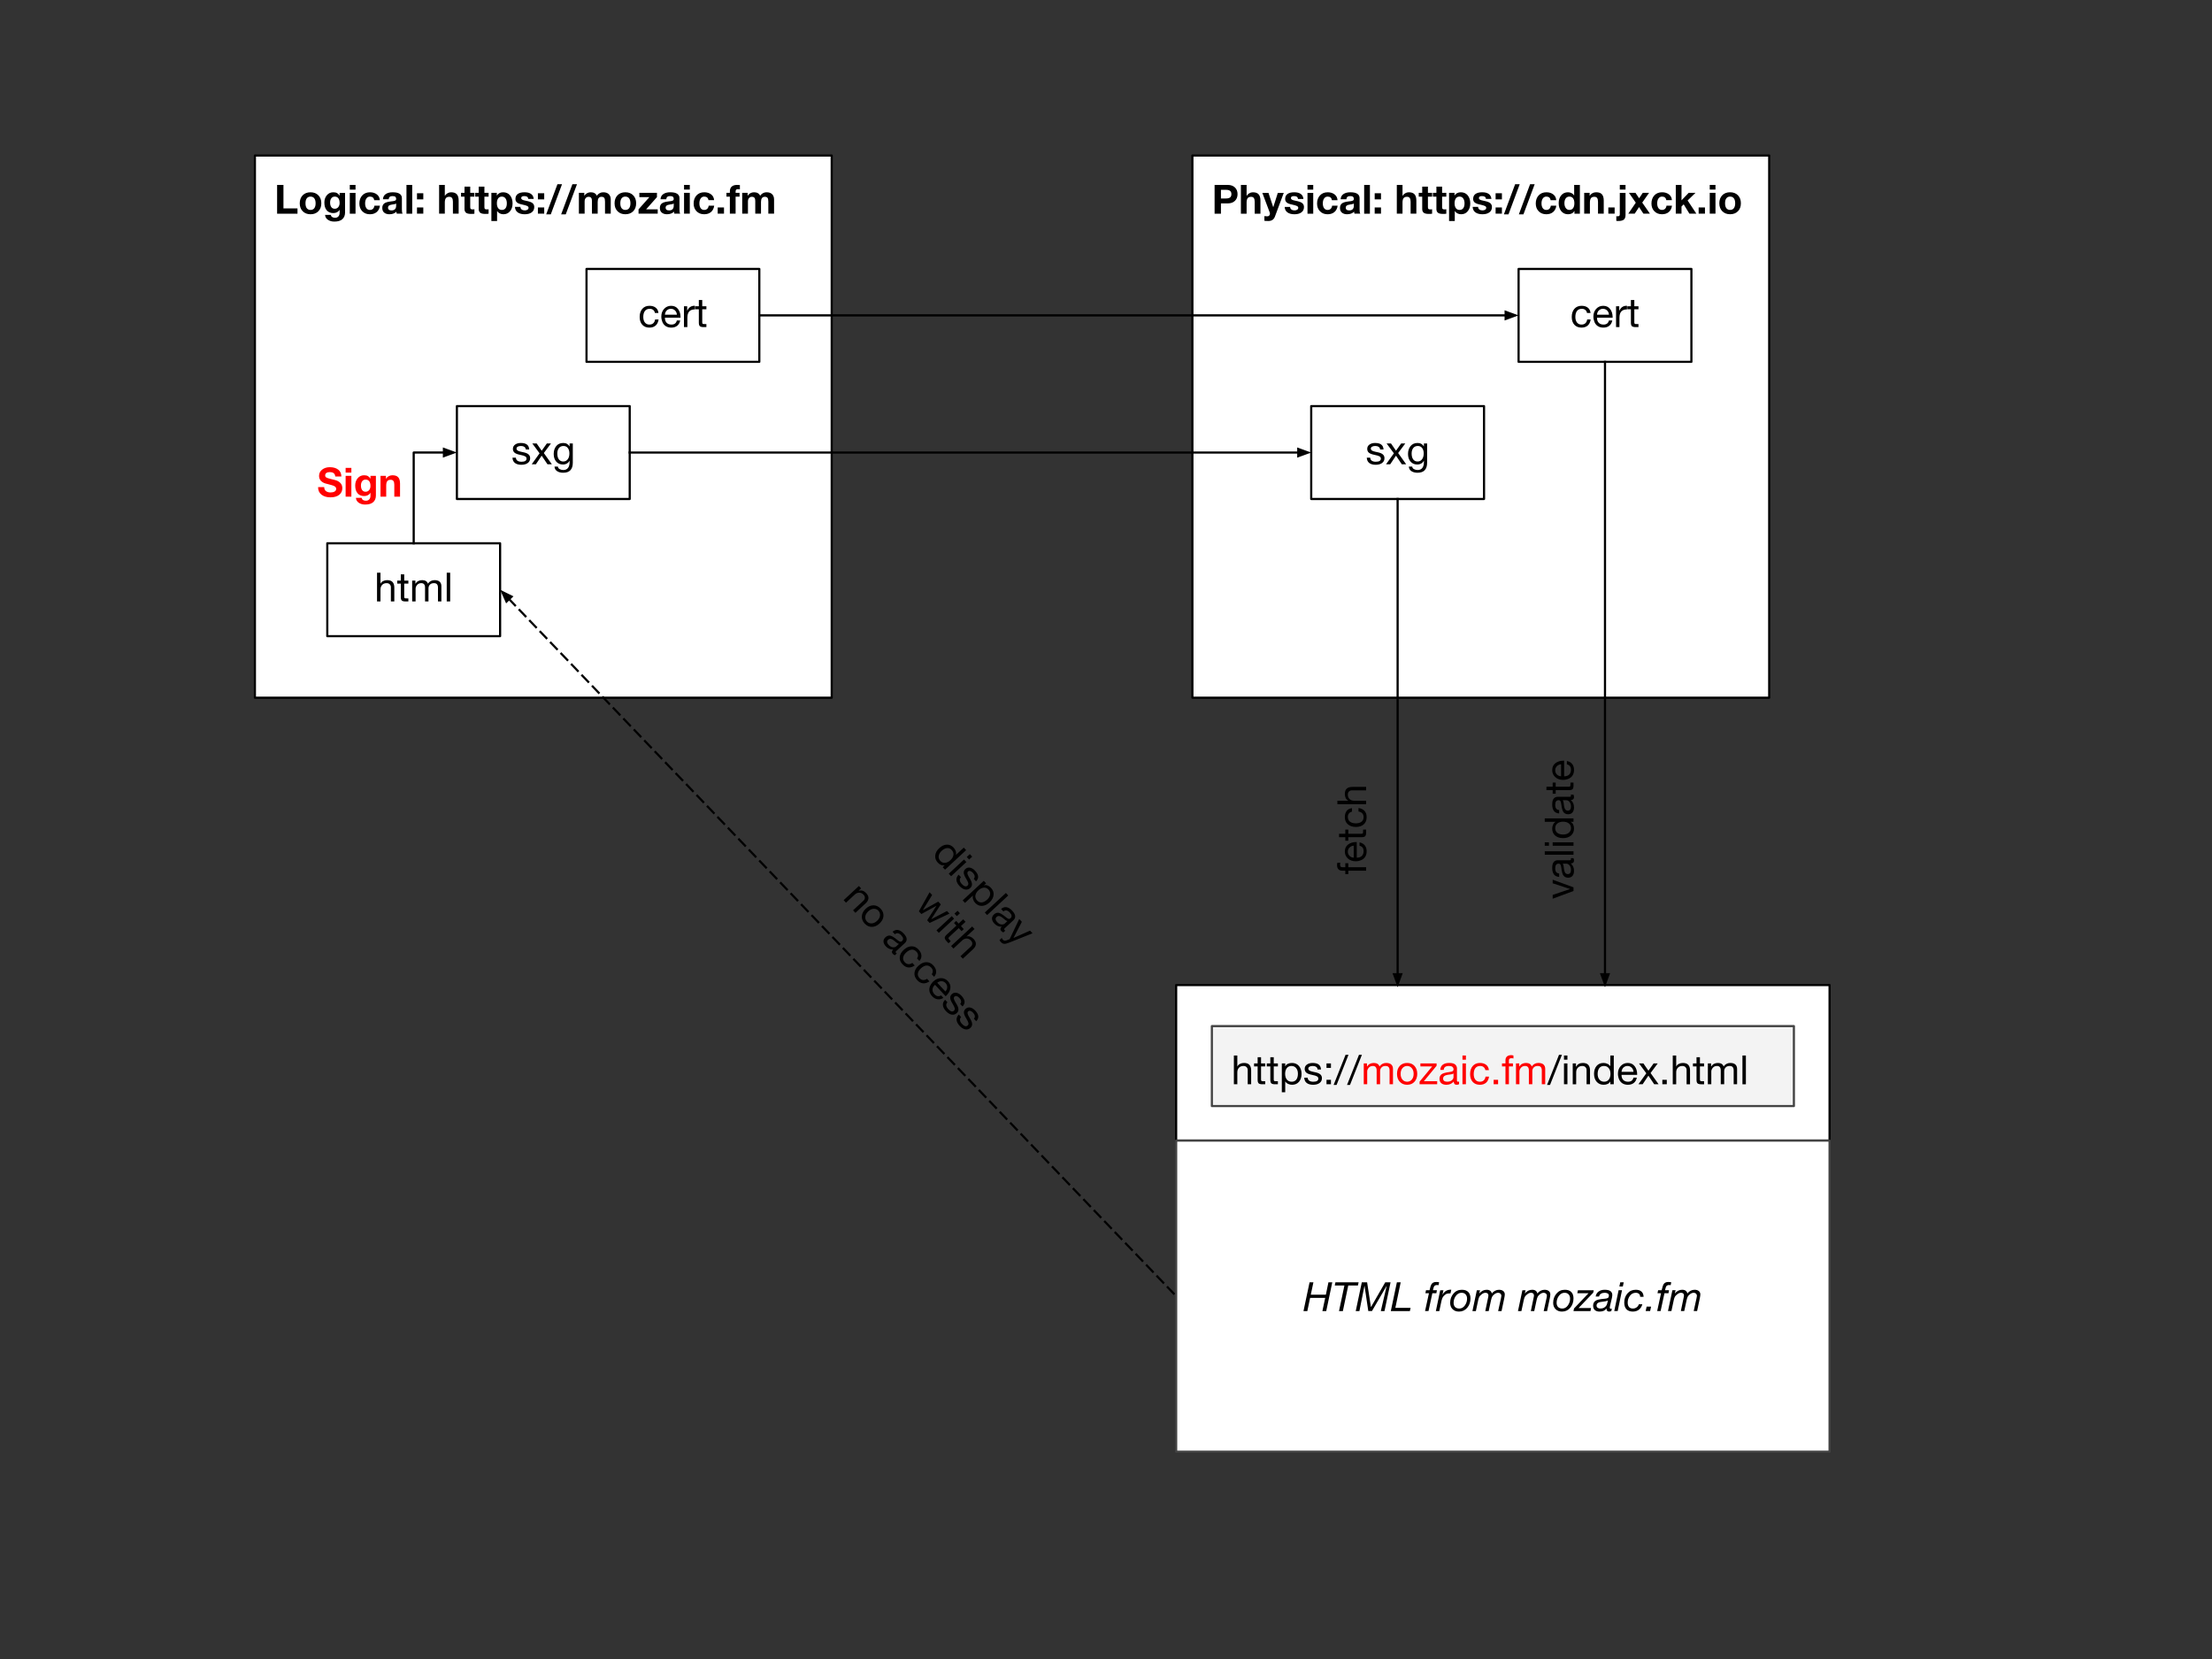 <svg viewBox="0 0 1024 768" fill="none" stroke-linecap="square" stroke-miterlimit="10" xmlns="http://www.w3.org/2000/svg"><rect x="0" y="0" width="1024" height="768" fill="#333333" stroke="none"/><clipPath id="a"><path d="M0 0h1024v768H0V0z"/></clipPath><g clip-path="url(#a)"><path d="M0 0h1024v768H0z"/><path fill="#fff" d="M118 72h267.024v250.992H118z" fill-rule="evenodd"/><path stroke="#000" stroke-linejoin="round" stroke-linecap="butt" d="M118 72h267.024v250.992H118z"/><path fill="#000" d="M131.219 85.608v10.859h6.5v2.453h-9.438V85.607h2.938zm12.527 3.406q2.282 0 3.641 1.406 1.36 1.39 1.36 3.688 0 2.312-1.376 3.703-1.375 1.375-3.625 1.375-2.234 0-3.609-1.391-1.375-1.39-1.375-3.688 0-2.28 1.344-3.687 1.36-1.406 3.64-1.406zm-2.328 5.094q0 1.53.625 2.312.625.766 1.703.766 1.141 0 1.75-.797.61-.813.61-2.281 0-1.438-.594-2.266-.594-.828-1.781-.828-1.063 0-1.688.765-.625.766-.625 2.329zm12.88-5.094q1.063 0 1.75.39.688.391 1.126 1.157h.047v-1.282h2.515v9.11q0 1.937-1.234 3.062-1.235 1.125-3.75 1.125-1.703 0-2.938-.828-1.218-.812-1.328-2.266h2.625q.172.688.688 1 .515.329 1.28.329 1.032 0 1.579-.625.563-.61.563-1.704V97.14h-.047q-.391.719-1.157 1.11-.75.39-1.734.39-1.953 0-3.047-1.297-1.078-1.297-1.078-3.547 0-2.047 1.14-3.406 1.141-1.375 3-1.375zm-1.484 4.734q0 1.36.563 2.125.562.766 1.578.766 1.047 0 1.656-.766.61-.766.61-1.906 0-1.422-.579-2.188-.578-.765-1.687-.765-.984 0-1.563.75-.578.75-.578 1.984zm11.771-8.14v2.171h-2.656v-2.171h2.656zm0 3.671v9.641h-2.656v-9.64h2.656zm6.7-.265q1.876 0 3.157.969 1.281.968 1.39 2.687h-2.609q-.11-.828-.61-1.234-.484-.422-1.343-.422-1.062 0-1.656.875-.594.875-.594 2.265 0 1.375.578 2.204.594.828 1.625.828.875 0 1.422-.5.547-.5.688-1.47h2.546q-.265 1.923-1.5 2.954-1.218 1.016-3.14 1.016-2.156 0-3.516-1.375-1.36-1.391-1.36-3.579 0-2.328 1.329-3.765 1.344-1.453 3.594-1.453zm10.526 0q2.14 0 3.187.703 1.047.703 1.047 1.984v5.172q0 .578.063 1.172.078.578.265.875h-2.687q-.078-.219-.125-.453t-.063-.469q-.562.578-1.39.89-.813.298-1.86.298-1.484 0-2.39-.75-.89-.75-.89-2.141 0-1.36.843-2.063.844-.718 3.047-.968 1.547-.14 2.031-.375.5-.235.5-.813 0-.64-.375-.968-.375-.329-1.328-.329-.828 0-1.266.36-.437.344-.5 1.11h-2.656q.11-1.595 1.297-2.407 1.203-.828 3.25-.828zm-2.188 7.172q0 .562.391.89.39.328 1.234.328 1.063 0 1.594-.546.547-.563.547-1.626v-1.03q-.234.187-.625.28-.39.094-1.406.25-.89.11-1.313.47-.422.343-.422.984zm11.198-10.579V98.92h-2.657V85.607h2.657zm5.138 3.844v2.86h-2.922v-2.86h2.922zm0 6.594v2.875h-2.922v-2.875h2.922zm9.96-10.438v5.016h.062q.422-.719 1.188-1.156.766-.453 1.64-.453 1.844 0 2.672.937.844.938.844 2.938v6.031h-2.656v-5.531q0-1.125-.39-1.703-.391-.579-1.298-.579-1.109 0-1.593.657-.47.656-.47 2.015v5.141h-2.64V85.607h2.64zm11.762.782v2.89h1.937v1.766h-1.937v4.844q0 .594.219.828.234.219.906.219.234 0 .437-.016.204-.016.375-.047v2.063q-.328.062-.734.078-.39.015-.797.015-1.719 0-2.39-.578-.657-.593-.657-1.656v-5.75h-1.609v-1.766h1.61v-2.89h2.64zm6.568 0v2.89h1.937v1.766h-1.937v4.844q0 .594.219.828.234.219.906.219.234 0 .437-.016.204-.016.375-.047v2.063q-.328.062-.734.078-.39.015-.797.015-1.719 0-2.39-.578-.657-.593-.657-1.656v-5.75h-1.61v-1.766h1.61v-2.89h2.64zm8.646 2.625q2.047 0 3.219 1.437 1.172 1.438 1.172 3.75 0 2.14-1.157 3.563-1.14 1.422-3.078 1.422-.89 0-1.656-.375-.766-.375-1.234-1.079h-.047v4.579h-2.64V89.279h2.515v1.22h.031q.469-.75 1.203-1.11.734-.375 1.672-.375zm-2.875 5.11q0 1.39.594 2.234.593.828 1.718.828 1.11 0 1.704-.797.593-.797.593-2.266 0-1.375-.593-2.234-.594-.875-1.735-.875-1.094 0-1.687.828-.594.812-.594 2.281zm12.802-5.11q1.969 0 3.031.781 1.079.781 1.22 2.297h-2.516q-.063-.688-.516-1-.453-.313-1.313-.313-.75 0-1.109.235-.344.234-.344.672 0 .437.453.734.47.281 1.86.547 2.219.422 2.969 1.094.765.671.765 1.765 0 1.64-1.203 2.5-1.187.86-3.187.86-2.016 0-3.235-.844-1.219-.86-1.312-2.563h2.531q0 .766.578 1.204.578.421 1.453.421.766 0 1.25-.328.485-.328.485-.89 0-.516-.625-.829-.625-.312-2.297-.671-1.672-.329-2.407-.938-.734-.61-.734-1.64 0-1.532 1.078-2.313 1.094-.781 3.125-.781zm9.114.437v2.86h-2.921v-2.86h2.921zm0 6.594v2.875h-2.921v-2.875h2.921zm8.246-10.766l-5.203 13.954h-2.125l5.203-13.954h2.125zm6.923 0l-5.203 13.954h-2.125l5.203-13.954h2.125zm6.361 3.735q1.078 0 1.781.422.704.406 1.032 1.187.547-.781 1.297-1.187.75-.422 1.64-.422 1.75 0 2.625.906.89.89.89 2.453v6.547h-2.655v-5.578q0-1.313-.391-1.766-.39-.468-1.234-.468-.891 0-1.329.609-.437.594-.437 1.75v5.453h-2.656v-5.938q0-.953-.375-1.406-.36-.468-1.22-.468-.765 0-1.28.578-.516.578-.516 1.578v5.656h-2.656v-9.64h2.5v1.312h.031q.578-.797 1.313-1.188.75-.39 1.64-.39zm16.023 0q2.282 0 3.64 1.406 1.36 1.39 1.36 3.688 0 2.312-1.375 3.703-1.375 1.375-3.625 1.375-2.234 0-3.61-1.391-1.374-1.39-1.374-3.688 0-2.28 1.344-3.687 1.359-1.406 3.64-1.406zm-2.328 5.094q0 1.53.625 2.312.625.766 1.703.766 1.14 0 1.75-.797.61-.813.61-2.281 0-1.438-.594-2.266-.594-.828-1.781-.828-1.063 0-1.688.765-.625.766-.625 2.329zm16.959-4.829v1.985l-5.016 5.656h5.375v2h-8.875v-2l5.016-5.656h-4.641v-1.985h8.14zm6.199-.265q2.14 0 3.187.703 1.047.703 1.047 1.984v5.172q0 .578.063 1.172.078.578.265.875h-2.687q-.078-.219-.125-.453t-.063-.469q-.562.578-1.39.89-.813.298-1.86.298-1.484 0-2.39-.75-.891-.75-.891-2.141 0-1.36.844-2.063.843-.718 3.047-.968 1.546-.14 2.03-.375.5-.235.5-.813 0-.64-.374-.968-.375-.329-1.328-.329-.828 0-1.266.36-.437.344-.5 1.11h-2.656q.11-1.595 1.297-2.407 1.203-.828 3.25-.828zm-2.188 7.172q0 .562.39.89.391.328 1.235.328 1.063 0 1.594-.546.547-.563.547-1.626v-1.03q-.235.187-.625.28-.39.094-1.406.25-.891.11-1.313.47-.422.343-.422.984zm11.197-10.579v2.172h-2.656v-2.171h2.656zm0 3.672v9.641h-2.656v-9.64h2.656zm6.7-.265q1.876 0 3.157.969 1.281.968 1.39 2.687h-2.609q-.11-.828-.61-1.234-.484-.422-1.343-.422-1.062 0-1.656.875-.594.875-.594 2.265 0 1.375.578 2.204.594.828 1.625.828.875 0 1.422-.5.547-.5.688-1.47h2.546q-.265 1.923-1.5 2.954-1.218 1.016-3.14 1.016-2.156 0-3.516-1.375-1.36-1.391-1.36-3.579 0-2.328 1.329-3.765 1.344-1.453 3.594-1.453zm9.135 7.031v2.875h-2.921v-2.875h2.921zm5.95-10.438q.265 0 .718.032.469.015.688.031v1.984q-.266-.03-.516-.046-.234-.016-.453-.016-.547 0-.781.25-.235.234-.235.984v.453h1.828v1.766h-1.828v7.875h-2.656v-7.875H336.3v-1.766h1.578v-.671q0-1.5.875-2.25t2.36-.75zm7.962 3.407q1.078 0 1.781.422.703.406 1.031 1.187.547-.781 1.297-1.187.75-.422 1.641-.422 1.75 0 2.625.906.89.89.89 2.453v6.547h-2.656v-5.578q0-1.313-.39-1.766-.39-.468-1.235-.468-.89 0-1.328.609-.437.594-.437 1.75v5.453h-2.657v-5.938q0-.953-.375-1.406-.359-.468-1.218-.468-.766 0-1.282.578-.515.578-.515 1.578v5.656h-2.656v-9.64h2.5v1.312h.03q.579-.797 1.313-1.188.75-.39 1.641-.39z"/><path fill="#fff" d="M551.992 72h267.024v250.992H551.992z" fill-rule="evenodd"/><path stroke="#000" stroke-linejoin="round" stroke-linecap="butt" d="M551.992 72h267.024v250.992H551.992z"/><path fill="#000" d="M568.383 85.608q2.078 0 3.297 1.171 1.218 1.157 1.218 3.094 0 1.922-1.218 3.11-1.22 1.171-3.297 1.171h-3.172v4.766h-2.938V85.607h6.11zm-.813 6.265q1.25 0 1.86-.469.625-.484.625-1.53 0-1.016-.594-1.5-.594-.5-1.875-.5h-2.375v4h2.36zm9.522-6.266v5.016h.062q.422-.719 1.188-1.156.766-.453 1.64-.453 1.844 0 2.672.937.844.938.844 2.938v6.031h-2.656v-5.531q0-1.125-.39-1.703-.391-.579-1.298-.579-1.109 0-1.593.657-.47.656-.47 2.015v5.141h-2.64V85.607h2.64zm10.121 3.672l2.188 6.594h.047l2.094-6.594h2.75l-4.11 11.032q-.36.968-1.125 1.484-.75.516-1.953.516-.562 0-.969-.032-.39-.015-.812-.062v-2.172q.484.047.797.063.312.03.593.03.563 0 .86-.359.312-.343.312-.859 0-.14-.015-.266-.016-.14-.094-.328l-3.406-9.047h2.843zm11.934-.265q1.969 0 3.031.781 1.078.781 1.219 2.297h-2.516q-.062-.688-.515-1-.454-.313-1.313-.313-.75 0-1.11.235-.343.234-.343.672 0 .437.453.734.469.281 1.86.547 2.218.422 2.968 1.094.766.671.766 1.765 0 1.64-1.203 2.5-1.188.86-3.188.86-2.015 0-3.234-.844-1.219-.86-1.313-2.563h2.532q0 .766.578 1.204.578.421 1.453.421.765 0 1.25-.328.484-.328.484-.89 0-.516-.625-.829-.625-.312-2.297-.671-1.672-.329-2.406-.938-.734-.61-.734-1.64 0-1.532 1.078-2.313 1.094-.781 3.125-.781zm8.786-3.406v2.171h-2.656v-2.171h2.656zm0 3.671v9.641h-2.656v-9.64h2.656zm6.7-.265q1.875 0 3.157.969 1.28.968 1.39 2.687h-2.61q-.109-.828-.609-1.234-.484-.422-1.343-.422-1.063 0-1.657.875-.593.875-.593 2.265 0 1.375.578 2.204.594.828 1.625.828.875 0 1.422-.5.547-.5.687-1.47h2.547q-.266 1.923-1.5 2.954-1.219 1.016-3.14 1.016-2.157 0-3.516-1.375-1.36-1.391-1.36-3.579 0-2.328 1.329-3.765 1.343-1.453 3.593-1.453zm10.526 0q2.14 0 3.187.703 1.047.703 1.047 1.984v5.172q0 .578.062 1.172.079.578.266.875h-2.687q-.079-.219-.125-.453-.047-.234-.063-.469-.562.578-1.39.89-.813.298-1.86.298-1.484 0-2.39-.75-.891-.75-.891-2.141 0-1.36.844-2.063.843-.718 3.046-.968 1.547-.14 2.032-.375.5-.235.5-.813 0-.64-.375-.968-.375-.329-1.328-.329-.829 0-1.266.36-.438.344-.5 1.11h-2.656q.11-1.595 1.297-2.407 1.203-.828 3.25-.828zm-2.188 7.172q0 .562.39.89.391.328 1.235.328 1.063 0 1.594-.546.547-.563.547-1.626v-1.03q-.235.187-.625.28-.39.094-1.407.25-.89.11-1.312.47-.422.343-.422.984zm11.197-10.579V98.92h-2.656V85.607h2.656zm5.138 3.844v2.86h-2.922v-2.86h2.922zm0 6.594v2.875h-2.922v-2.875h2.922zm9.96-10.438v5.016h.063q.422-.719 1.187-1.156.766-.453 1.641-.453 1.844 0 2.672.937.844.938.844 2.938v6.031h-2.657v-5.531q0-1.125-.39-1.703-.39-.579-1.297-.579-1.11 0-1.594.657-.469.656-.469 2.015v5.141h-2.64V85.607h2.64zm11.763.782v2.89h1.937v1.766h-1.937v4.844q0 .594.218.828.235.219.907.219.234 0 .437-.016.203-.016.375-.047v2.063q-.328.062-.734.078-.39.015-.797.015-1.719 0-2.39-.578-.657-.593-.657-1.656v-5.75h-1.61v-1.766h1.61v-2.89h2.64zm6.567 0v2.89h1.938v1.766h-1.938v4.844q0 .594.22.828.234.219.905.219.235 0 .438-.016t.375-.047v2.063q-.328.062-.734.078-.391.015-.797.015-1.719 0-2.39-.578-.657-.593-.657-1.656v-5.75h-1.61v-1.766h1.61v-2.89h2.64zm8.647 2.625q2.046 0 3.218 1.437 1.172 1.438 1.172 3.75 0 2.14-1.156 3.563-1.14 1.422-3.078 1.422-.89 0-1.656-.375-.766-.375-1.235-1.079h-.047v4.579h-2.64V89.279h2.515v1.22h.032q.468-.75 1.203-1.11.734-.375 1.672-.375zm-2.875 5.11q0 1.39.593 2.234.594.828 1.72.828 1.108 0 1.702-.797.594-.797.594-2.266 0-1.375-.594-2.234-.594-.875-1.734-.875-1.094 0-1.688.828-.593.812-.593 2.281zm12.802-5.11q1.969 0 3.031.781 1.078.781 1.219 2.297h-2.516q-.062-.688-.515-1-.454-.313-1.313-.313-.75 0-1.11.235-.343.234-.343.672 0 .437.453.734.469.281 1.86.547 2.218.422 2.968 1.094.766.671.766 1.765 0 1.64-1.203 2.5-1.188.86-3.188.86-2.015 0-3.234-.844-1.219-.86-1.313-2.563h2.532q0 .766.578 1.204.578.421 1.453.421.765 0 1.25-.328.484-.328.484-.89 0-.516-.625-.829-.625-.312-2.297-.671-1.672-.329-2.406-.938-.734-.61-.734-1.64 0-1.532 1.078-2.313 1.094-.781 3.125-.781zm9.114.437v2.86h-2.922v-2.86h2.922zm0 6.594v2.875h-2.922v-2.875h2.922zm8.246-10.766l-5.203 13.954h-2.125l5.203-13.954h2.125zm6.923 0l-5.203 13.954h-2.125l5.203-13.954h2.125zm5.423 3.735q1.875 0 3.156.969 1.282.968 1.391 2.687h-2.61q-.109-.828-.609-1.234-.484-.422-1.343-.422-1.063 0-1.657.875-.593.875-.593 2.265 0 1.375.578 2.204.593.828 1.625.828.875 0 1.422-.5.546-.5.687-1.47h2.547q-.266 1.923-1.5 2.954-1.219 1.016-3.14 1.016-2.157 0-3.516-1.375-1.36-1.391-1.36-3.579 0-2.328 1.328-3.765 1.344-1.453 3.594-1.453zm15.494-3.406V98.92h-2.515v-1.234h-.032q-.437.75-1.187 1.125t-1.75.375q-1.969 0-3.156-1.454-1.172-1.453-1.172-3.718 0-2.156 1.156-3.578 1.172-1.422 3.125-1.422.906 0 1.64.375.75.36 1.204 1.062h.047v-4.843h2.64zm-7.156 8.468q0 1.36.625 2.235.625.875 1.703.875 1.094 0 1.688-.813.593-.812.593-2.297 0-1.422-.578-2.234-.578-.828-1.719-.828-1.093 0-1.703.828-.609.812-.609 2.234zm14.693-5.062q1.844 0 2.672.937.843.938.843 2.938v6.031h-2.656v-5.531q0-1.125-.39-1.703-.391-.579-1.297-.579-1.11 0-1.594.657-.469.656-.469 2.015v5.141h-2.64v-9.64h2.515v1.343h.047q.484-.781 1.25-1.187.781-.422 1.719-.422zm8.559 7.031v2.875h-2.922v-2.875h2.922zm5.042-10.438v2.172h-2.656v-2.171h2.656zm0 3.672v10.204q0 1.515-.765 2.171-.75.657-2.625.657-.219 0-.438-.016-.203-.016-.437-.047v-2.187q.125.046.281.062.14.016.297.016.578 0 .797-.219.234-.219.234-.61V89.28h2.656zm4.606 0l1.687 2.516 1.688-2.516h2.922l-3.172 4.516 3.562 5.125h-3.015l-2.016-3.047-2.016 3.047h-2.968l3.468-5.078-3.172-4.563h3.032zm12.317-.265q1.875 0 3.156.969 1.281.968 1.39 2.687h-2.609q-.109-.828-.609-1.234-.484-.422-1.344-.422-1.062 0-1.656.875-.594.875-.594 2.265 0 1.375.578 2.204.594.828 1.625.828.875 0 1.422-.5.547-.5.688-1.47h2.547q-.266 1.923-1.5 2.954-1.219 1.016-3.14 1.016-2.157 0-3.517-1.375-1.359-1.391-1.359-3.579 0-2.328 1.328-3.765 1.344-1.453 3.594-1.453zm8.994-3.406v7.14l3.328-3.469h3.14l-3.64 3.532 4.047 6.109h-3.219l-2.64-4.313-1.016.985v3.328h-2.656V85.607h2.656zm10.853 10.437v2.875h-2.921v-2.875h2.921zm4.871-10.438v2.172h-2.656v-2.171h2.656zm0 3.672v9.641h-2.656v-9.64h2.656zm6.763-.265q2.281 0 3.64 1.406 1.36 1.39 1.36 3.688 0 2.312-1.375 3.703-1.375 1.375-3.625 1.375-2.234 0-3.61-1.391-1.374-1.39-1.374-3.688 0-2.28 1.343-3.687 1.36-1.406 3.641-1.406zm-2.328 5.094q0 1.53.625 2.312.625.766 1.703.766 1.14 0 1.75-.797.61-.813.61-2.281 0-1.438-.594-2.266-.594-.828-1.782-.828-1.062 0-1.687.765-.625.766-.625 2.329z"/><path fill="#fff" d="M151.512 251.505h80v42.992h-80z" fill-rule="evenodd"/><path stroke="#000" stroke-linejoin="round" stroke-linecap="butt" d="M151.512 251.505h80v42.992h-80z"/><path fill="#000" d="M176.138 265.113v5.094h.031q.344-.782 1.172-1.204.828-.437 1.875-.437 1.75 0 2.531.89.797.891.797 2.547v6.422h-1.594v-6.593q0-.813-.53-1.344-.517-.531-1.438-.531-1.344 0-2.094.828-.75.812-.75 2.125v5.515h-1.594v-13.312h1.594zm10.985.781v2.89h1.922v1.391h-1.922v6.047q0 .719.484.766.485.031 1 .031h.438v1.406h-1.297q-1.313 0-1.766-.453-.437-.469-.437-1.562v-6.235h-1.656v-1.39h1.656v-2.891h1.578zm8.329 2.672q1.047 0 1.718.422.672.422.922 1.219.5-.782 1.282-1.204.796-.437 1.765-.437 1.625 0 2.406.734.782.735.782 2v7.125h-1.578v-6.39q0-1.047-.454-1.563-.437-.515-1.421-.515-1.188 0-1.86.687-.656.688-.656 1.719v6.062h-1.594v-6.39q0-1.047-.437-1.563-.438-.515-1.36-.515-.765 0-1.343.359-.579.36-.907 1-.328.625-.328 1.062v6.047h-1.594v-9.64h1.5v1.422h.032q.547-.844 1.312-1.235.781-.406 1.813-.406zm12.945-3.453v13.312h-1.594v-13.312h1.594z"/><path fill="#fff" d="M211.512 188.005h80v42.992h-80z" fill-rule="evenodd"/><path stroke="#000" stroke-linejoin="round" stroke-linecap="butt" d="M211.512 188.005h80v42.992h-80z"/><path fill="#000" d="M241.065 205.066q1.938 0 2.89.75.954.75 1.032 2.265h-1.578v-.03q-.063-.766-.672-1.173-.61-.422-1.563-.422t-1.515.329q-.547.312-.547.906 0 .515.484.86.5.327 1.485.546l1.484.328q1.406.313 2.125.953.734.641.734 1.735 0 1.422-1.109 2.234-1.094.813-2.984.813-1.86 0-2.953-.829-1.079-.843-1.141-2.453h1.594q.03.907.703 1.391.687.484 1.875.484 1.156 0 1.75-.359.594-.375.594-1.078 0-.656-.594-1.031-.594-.375-2.406-.735-1.829-.36-2.579-1.015-.734-.657-.734-1.735 0-1.265 1.031-2 1.032-.734 2.594-.734zm7.375.219l2.313 3.359h.015l2.39-3.36h1.907l-3.312 4.438 3.718 5.203h-2.031l-2.687-3.984-2.672 3.984h-1.938l3.64-5.078-3.374-4.562h2.031zm12.337-.22q1 0 1.734.438.75.438 1.141 1.157h.031v-1.375h1.485v8.921q0 2.266-1.094 3.454-1.094 1.187-3.375 1.187-1.656 0-2.797-.734-1.125-.735-1.203-2.11h1.578q.047.75.797 1.157.75.421 1.703.421 1.406 0 2.156-.937.75-.922.75-2.75v-.61h-.047q-.375.797-1.187 1.282-.797.469-1.828.469-1.953 0-3.125-1.344-1.172-1.36-1.172-3.531 0-2.22 1.172-3.657 1.172-1.437 3.281-1.437zm-2.781 4.891q0 1.72.719 2.704.734.984 2.015.984 1.313 0 2.078-1.016.782-1.015.782-2.718 0-1.547-.72-2.5-.718-.954-2.03-.954-1.329 0-2.094.954-.75.953-.75 2.546z"/><path fill="#fff" d="M607 188.005h80v42.992h-80z" fill-rule="evenodd"/><path stroke="#000" stroke-linejoin="round" stroke-linecap="butt" d="M607 188.005h80v42.992h-80z"/><path fill="#000" d="M636.553 205.066q1.938 0 2.89.75.954.75 1.032 2.265h-1.578v-.03q-.063-.766-.672-1.173-.61-.422-1.562-.422-.954 0-1.516.329-.547.312-.547.906 0 .515.484.86.5.327 1.485.546l1.484.328q1.406.313 2.125.953.735.641.735 1.735 0 1.422-1.11 2.234-1.094.813-2.984.813-1.86 0-2.953-.829-1.078-.843-1.14-2.453h1.593q.031.907.703 1.391.687.484 1.875.484 1.156 0 1.75-.359.594-.375.594-1.078 0-.656-.594-1.031-.594-.375-2.406-.735-1.828-.36-2.578-1.015-.735-.657-.735-1.735 0-1.265 1.031-2 1.032-.734 2.594-.734zm7.375.219l2.313 3.359h.015l2.39-3.36h1.907l-3.312 4.438 3.718 5.203h-2.03l-2.688-3.984-2.672 3.984h-1.938l3.64-5.078-3.374-4.562h2.031zm12.337-.22q1 0 1.735.438.75.438 1.14 1.157h.031v-1.375h1.485v8.921q0 2.266-1.094 3.454-1.094 1.187-3.375 1.187-1.656 0-2.797-.734-1.125-.735-1.203-2.11h1.578q.047.75.797 1.157.75.421 1.703.421 1.406 0 2.156-.937.75-.922.75-2.75v-.61h-.046q-.375.797-1.188 1.282-.797.469-1.828.469-1.953 0-3.125-1.344-1.172-1.36-1.172-3.531 0-2.22 1.172-3.657 1.172-1.437 3.281-1.437zm-2.781 4.891q0 1.72.719 2.704.734.984 2.015.984 1.313 0 2.078-1.016.782-1.015.782-2.718 0-1.547-.719-2.5-.719-.954-2.031-.954-1.328 0-2.094.954-.75.953-.75 2.546z"/><path fill="#fff" d="M271.512 124.505h80v42.992h-80z" fill-rule="evenodd"/><path stroke="#000" stroke-linejoin="round" stroke-linecap="butt" d="M271.512 124.505h80v42.992h-80z"/><path fill="#000" d="M300.666 141.566q1.766 0 2.86.844 1.109.828 1.296 2.468h-1.625q-.203-.937-.828-1.422-.625-.5-1.562-.5-1.485 0-2.25.985-.766.984-.766 2.781 0 1.61.75 2.578.766.953 2.078.953 1.156 0 1.813-.625.671-.625.828-1.734h1.625q-.266 1.812-1.36 2.797-1.093.969-2.89.969-2.11 0-3.313-1.329-1.203-1.328-1.203-3.609 0-2.36 1.219-3.75 1.219-1.406 3.328-1.406zm10.005 0q2.078 0 3.219 1.5 1.156 1.484 1.156 3.828v.187h-7.235v.11q0 1.39.797 2.234.813.828 2.219.828 1.047 0 1.672-.484.625-.5.828-1.406h1.563q-.329 1.61-1.407 2.453-1.078.844-2.718.844-1.516 0-2.579-.688-1.046-.687-1.546-1.906-.5-1.235-.5-2.516 0-2.14 1.28-3.562 1.298-1.422 3.25-1.422zm-2.86 4.11h5.547q-.078-1.173-.86-1.938-.765-.782-1.937-.782-1.093 0-1.875.735-.765.734-.875 1.984zm13.677-4.126h.094q.047 0 .125.016v1.672q-1.797 0-2.656.953-.844.937-.844 2.922v4.312h-1.578v-9.64h1.484v2.03h.047q.547-1.155 1.36-1.702.827-.563 1.968-.563zm3.603-2.656v2.89h1.922v1.391h-1.922v6.047q0 .719.485.766.484.031 1 .031h.437v1.406h-1.297q-1.312 0-1.765-.453-.438-.469-.438-1.562v-6.235h-1.656v-1.39h1.656v-2.891h1.578z"/><path fill="#fff" d="M703 124.504h80v42.992h-80z" fill-rule="evenodd"/><path stroke="#000" stroke-linejoin="round" stroke-linecap="butt" d="M703 124.504h80v42.992h-80z"/><path fill="#000" d="M732.154 141.565q1.766 0 2.86.843 1.109.828 1.296 2.47h-1.625q-.203-.938-.828-1.423-.625-.5-1.562-.5-1.485 0-2.25.985-.766.984-.766 2.78 0 1.61.75 2.579.766.953 2.078.953 1.157 0 1.813-.625.672-.625.828-1.734h1.625q-.266 1.812-1.36 2.797-1.093.968-2.89.968-2.11 0-3.313-1.328-1.203-1.328-1.203-3.61 0-2.359 1.22-3.75 1.218-1.405 3.327-1.405zm10.005 0q2.078 0 3.219 1.5 1.156 1.484 1.156 3.828v.187H739.3v.11q0 1.39.797 2.234.812.828 2.218.828 1.047 0 1.672-.484.625-.5.828-1.407h1.563q-.328 1.61-1.406 2.454-1.079.843-2.72.843-1.515 0-2.577-.687-1.047-.688-1.547-1.906-.5-1.235-.5-2.516 0-2.14 1.281-3.563 1.297-1.421 3.25-1.421zm-2.86 4.109h5.548q-.079-1.172-.86-1.938-.765-.78-1.937-.78-1.094 0-1.875.734-.766.734-.875 1.984zm13.677-4.125h.094q.047 0 .125.016v1.671q-1.797 0-2.656.954-.844.937-.844 2.921v4.313h-1.578v-9.64h1.484v2.03h.047q.547-1.156 1.36-1.703.828-.562 1.968-.562zm3.604-2.656v2.89h1.921v1.39h-1.921v6.048q0 .719.484.765.484.032 1 .032h.437v1.406h-1.296q-1.313 0-1.766-.453-.438-.469-.438-1.563v-6.234h-1.656v-1.39h1.656v-2.891h1.579z"/><path d="M291.512 209.501h315.496"/><path stroke="#000" stroke-linejoin="round" stroke-linecap="butt" d="M291.512 209.501h309.496"/><path fill="#000" stroke="#000" stroke-linecap="butt" d="M601.008 211.153l4.538-1.652-4.538-1.651z" fill-rule="evenodd"/><path d="M351.512 146.001h351.496"/><path stroke="#000" stroke-linejoin="round" stroke-linecap="butt" d="M351.512 146.001h345.496"/><path fill="#000" stroke="#000" stroke-linecap="butt" d="M697.008 147.653l4.538-1.652-4.538-1.651z" fill-rule="evenodd"/><path fill="#fff" d="M544.479 456.016H846.96v72H544.48z" fill-rule="evenodd"/><path stroke="#000" stroke-linejoin="round" stroke-linecap="butt" d="M544.479 456.016H846.96v72H544.48z"/><path fill="#f3f3f3" d="M561.013 475.016h269.432v37.008H561.013z" fill-rule="evenodd"/><path stroke="#434343" stroke-linejoin="round" stroke-linecap="butt" d="M561.013 475.016h269.432v37.008H561.013z"/><path fill="#000" d="M572.794 488.623v5.094h.031q.344-.781 1.172-1.203.828-.438 1.875-.438 1.75 0 2.531.891.797.89.797 2.547v6.422h-1.594v-6.594q0-.812-.53-1.344-.517-.531-1.438-.531-1.344 0-2.094.828-.75.813-.75 2.125v5.516H571.2v-13.313h1.594zm10.985.782v2.89h1.922v1.39h-1.922v6.048q0 .718.484.765.485.032 1 .032h.438v1.406h-1.297q-1.313 0-1.766-.453-.437-.47-.437-1.563v-6.234h-1.656v-1.39h1.656v-2.891h1.578zm5.876 0v2.89h1.921v1.39h-1.921v6.048q0 .718.484.765.484.032 1 .032h.437v1.406h-1.296q-1.313 0-1.766-.453-.438-.47-.438-1.563v-6.234h-1.656v-1.39h1.656v-2.891h1.579zm8.438 2.671q2.062 0 3.25 1.422 1.187 1.422 1.187 3.64 0 2.25-1.187 3.642-1.172 1.39-3.203 1.39-.907 0-1.766-.375-.86-.375-1.36-1.14h-.046v4.984h-1.578v-13.344h1.578v1.313h.047q.375-.75 1.171-1.141.813-.39 1.907-.39zm-3.172 5.032q0 1.672.812 2.672.813.984 2.235.984 1.375 0 2.125-.984.75-.985.75-2.75 0-1.547-.797-2.547-.797-1.016-2.188-1.016-1.406 0-2.172 1.016-.765 1.015-.765 2.625zm12.684-5.032q1.937 0 2.89.75.953.75 1.032 2.266h-1.579v-.031q-.062-.766-.671-1.172-.61-.422-1.563-.422t-1.516.328q-.546.313-.546.906 0 .516.484.86.5.328 1.484.547l1.485.328q1.406.312 2.125.953.734.64.734 1.734 0 1.422-1.11 2.235-1.093.812-2.984.812-1.859 0-2.953-.828-1.078-.844-1.14-2.453h1.593q.032.906.703 1.39.688.485 1.875.485 1.157 0 1.75-.36.594-.374.594-1.078 0-.656-.594-1.03-.593-.376-2.406-.735-1.828-.36-2.578-1.016-.734-.656-.734-1.734 0-1.266 1.031-2 1.031-.735 2.594-.735zm8.531.22v2.077h-2.063v-2.078h2.063zm0 7.577v2.063h-2.063v-2.063h2.063zm8.12-11.578l-5.515 13.953h-1.375l5.531-13.953h1.36zm6.213 0l-5.515 13.953h-1.375l5.531-13.953h1.36z"/><path fill="red" d="M635.979 492.076q1.047 0 1.719.422.672.422.922 1.219.5-.781 1.28-1.203.798-.438 1.767-.438 1.625 0 2.406.735.781.734.781 2v7.125h-1.578v-6.39q0-1.048-.453-1.563-.438-.516-1.422-.516-1.188 0-1.86.688-.656.687-.656 1.718v6.063h-1.593v-6.39q0-1.048-.438-1.563-.438-.516-1.36-.516-.765 0-1.343.36-.578.359-.906 1-.328.624-.328 1.062v6.047h-1.594v-9.64h1.5v1.421h.031q.547-.844 1.313-1.234.78-.407 1.812-.407zm15.43 0q2.187 0 3.422 1.407 1.25 1.406 1.25 3.64 0 2.25-1.281 3.657-1.266 1.39-3.391 1.39-2.094 0-3.39-1.375-1.298-1.375-1.298-3.672t1.266-3.672q1.266-1.375 3.422-1.375zm-3.016 5.047q0 1.657.844 2.657.86.984 2.172.984 1.297 0 2.14-.984.86-1 .86-2.657 0-1.64-.844-2.64-.844-1.016-2.172-1.016-1.28 0-2.14.984-.86.985-.86 2.672zm16.65-4.828v1.078l-5.89 7.157h6.156v1.406h-8.14v-1.219l5.828-7.031h-5.453v-1.39h7.5zm5.815-.219q1.968 0 2.78.704.829.687.829 1.875v5.562q0 .547.5.547.11 0 .234-.031.141-.032.25-.063v1.235q-.218.125-.5.187-.28.078-.625.078-.656 0-1-.375-.343-.375-.343-1.125-.641.75-1.5 1.125-.844.375-1.907.375-1.484 0-2.343-.703-.844-.719-.844-2.016 0-1.296.828-2.046.828-.766 3.906-1.157 1.031-.14 1.39-.39.376-.266.376-.797 0-.797-.516-1.188-.5-.406-1.625-.406-1.172 0-1.765.453-.594.438-.641 1.375h-1.578q.078-1.61 1.125-2.406 1.062-.813 2.969-.813zm-2.797 7.266q0 .672.484 1.047.5.375 1.39.375 1.344 0 2.141-.656.797-.672.797-1.5v-1.657q-.39.282-1.031.391-.64.094-1.703.234-1.047.157-1.563.579-.515.421-.515 1.187zm10.551-10.719v1.938h-1.593v-1.938h1.593zm0 3.672v9.64h-1.593v-9.64h1.593zm6.489-.219q1.766 0 2.86.844 1.109.828 1.296 2.469h-1.625q-.203-.938-.828-1.422-.625-.5-1.562-.5-1.485 0-2.25.984-.766.985-.766 2.782 0 1.609.75 2.578.766.953 2.078.953 1.156 0 1.813-.625.672-.625.828-1.734h1.625q-.266 1.812-1.36 2.796-1.093.97-2.89.97-2.11 0-3.313-1.329-1.203-1.328-1.203-3.61 0-2.359 1.219-3.75 1.219-1.406 3.328-1.406zm8.411 7.797v2.063h-2.062v-2.063h2.062zm6.074-11.406q.203 0 .516.047.328.047.515.11v1.374q-.172-.062-.437-.093-.266-.032-.453-.032-.657 0-.938.266-.266.266-.266.766v1.39h1.86v1.39h-1.86v8.25h-1.593v-8.25h-1.61v-1.39h1.61v-1.515q0-1.063.672-1.688.671-.625 1.984-.625zm6.864 3.61q1.047 0 1.719.421.672.422.922 1.219.5-.781 1.28-1.203.798-.438 1.767-.438 1.625 0 2.406.735.781.734.781 2v7.125h-1.578v-6.39q0-1.048-.453-1.563-.438-.516-1.422-.516-1.188 0-1.86.688-.656.687-.656 1.718v6.063h-1.593v-6.39q0-1.048-.438-1.563-.437-.516-1.36-.516-.765 0-1.343.36-.578.359-.906 1-.328.624-.328 1.062v6.047h-1.594v-9.64h1.5v1.421h.031q.547-.844 1.313-1.234.78-.407 1.812-.407z"/><path fill="#000" d="M723.067 488.295l-5.515 13.953h-1.375l5.531-13.953h1.36zm2.541.328v1.938h-1.593v-1.938h1.593zm0 3.672v9.64h-1.593v-9.64h1.593zm7.13-.219q1.75 0 2.53.891.798.89.798 2.547v6.422h-1.594v-6.594q0-.812-.531-1.344-.516-.531-1.438-.531-1.344 0-2.094.828-.75.813-.75 2.125v5.516h-1.593v-9.64h1.5v1.53h.03q.532-.906 1.298-1.328.781-.422 1.843-.422zm14.328-3.453v13.313h-1.593v-1.297h-.032q-.375.734-1.187 1.14-.813.391-1.89.391-2.016 0-3.235-1.406-1.203-1.406-1.203-3.672 0-2.234 1.172-3.625 1.171-1.39 3.218-1.39.953 0 1.797.39.86.375 1.328 1.11h.032v-4.954h1.593zm-7.468 8.563q0 1.562.812 2.578.813 1 2.188 1 1.39 0 2.156-1 .781-1.016.781-2.64 0-1.641-.797-2.641-.781-1.016-2.265-1.016-1.36 0-2.125 1-.75.984-.75 2.719zm13.918-5.11q2.078 0 3.219 1.5 1.156 1.485 1.156 3.829v.187h-7.234v.11q0 1.39.796 2.234.813.828 2.22.828 1.046 0 1.671-.484.625-.5.828-1.407h1.563q-.328 1.61-1.407 2.453-1.078.844-2.718.844-1.516 0-2.578-.687-1.047-.688-1.547-1.907-.5-1.234-.5-2.515 0-2.14 1.28-3.563 1.298-1.422 3.25-1.422zm-2.86 4.11h5.547q-.078-1.172-.859-1.938-.766-.781-1.937-.781-1.094 0-1.875.734-.766.735-.875 1.985zm10.13-3.89l2.313 3.359h.015l2.391-3.36h1.906l-3.312 4.438 3.719 5.203h-2.032l-2.687-3.985-2.672 3.985h-1.938l3.641-5.078-3.375-4.563h2.031zm10.822 7.577v2.063h-2.063v-2.063h2.063zm4.355-11.25v5.094h.031q.344-.781 1.172-1.203.828-.438 1.875-.438 1.75 0 2.531.891.797.89.797 2.547v6.422h-1.594v-6.594q0-.812-.53-1.344-.516-.531-1.438-.531-1.344 0-2.094.828-.75.813-.75 2.125v5.516h-1.594v-13.313h1.594zm10.985.782v2.89h1.922v1.39h-1.922v6.048q0 .718.484.765.485.032 1 .032h.438v1.406h-1.297q-1.312 0-1.766-.453-.437-.47-.437-1.563v-6.234h-1.656v-1.39h1.656v-2.891h1.578zm8.329 2.671q1.047 0 1.719.422.671.422.921 1.219.5-.781 1.282-1.203.797-.438 1.765-.438 1.625 0 2.407.735.78.734.78 2v7.125h-1.577v-6.39q0-1.048-.453-1.563-.438-.516-1.422-.516-1.188 0-1.86.688-.656.687-.656 1.718v6.063h-1.594v-6.39q0-1.048-.437-1.563-.438-.516-1.36-.516-.765 0-1.343.36-.578.359-.907 1-.328.624-.328 1.062v6.047h-1.593v-9.64h1.5v1.421h.03q.548-.844 1.313-1.234.782-.407 1.813-.407zm12.945-3.453v13.313h-1.593v-13.313h1.593z"/><path fill="#fff" d="M544.479 528.016H846.96v144H544.48z" fill-rule="evenodd"/><path stroke="#434343" stroke-linejoin="round" stroke-linecap="butt" d="M544.479 528.016H846.96v144H544.48z"/><path fill="#000" d="M608.018 593.623l-1.218 5.719h6.984l1.188-5.719h1.78l-2.796 13.313h-1.781l1.297-6.11h-6.985l-1.281 6.11h-1.781l2.812-13.313h1.781zm20.927 0l-.329 1.485h-4.468l-2.5 11.828h-1.782l2.5-11.828h-4.468l.312-1.485h10.735zm3.931 0l1.766 11.438h.047l6.578-11.438h2.468l-2.812 13.313h-1.703l2.719-11.657h-.032l-6.781 11.641h-1.703l-1.734-11.64h-.047l-2.328 11.656h-1.704l2.813-13.313h2.453zm15.546 0l-2.47 11.813H653l-.328 1.5h-8.828l2.812-13.313h1.766zm16.48-.156q.516 0 .829.047.328.047.484.11l-.266 1.327q-.359-.062-.484-.062-.125-.016-.25-.016-1.234 0-1.547 1.156-.297 1.141-.328 1.266h1.844l-.25 1.39h-1.86l-1.78 8.25h-1.595l1.797-8.25h-1.64l.28-1.39h1.642q.5-2.14.828-2.687.328-.547.859-.844.547-.297 1.438-.297zm6.662 3.578q.234 0 .28.031l-.374 1.688q-.047-.016-.375-.016-1.11 0-1.688.328-.578.328-1.187 1.016-.61.687-1.016 2.562l-.906 4.282h-1.594l2.016-9.64h1.5l-.469 2.062h.031q.39-.688.86-1.157.468-.484 1.015-.75.344-.187.703-.265.36-.094.766-.125.125-.016.203-.016h.235zm5.165.031q1.953 0 2.97 1.032 1.03 1.03 1.03 2.953 0 2.562-1.5 4.343-1.5 1.766-3.843 1.766-1.813 0-2.938-1.11-1.125-1.124-1.125-2.937 0-2.469 1.5-4.25 1.5-1.797 3.906-1.797zm-3.812 6.032q0 1.265.703 1.968.719.688 1.937.688 1.532 0 2.563-1.422 1.031-1.438 1.031-3.156 0-1.22-.672-1.97-.656-.75-1.89-.75-1.563 0-2.625 1.438-1.047 1.422-1.047 3.204zm15.29-6.032q1.032 0 1.626.453.593.438.797 1.266.53-.766 1.421-1.234.891-.485 1.875-.485 1.235 0 1.954.578.734.563.734 1.579 0 .375-.078.812-.063.438-.203 1.11l-1.22 5.78h-1.577l1.312-5.952q.14-.672.157-.922.015-.25.015-.282 0-.562-.437-.937-.422-.375-1.032-.375-.812 0-1.625.578-.812.578-1.14 1.203-.313.625-.531 1.61l-1.094 5.078h-1.578l1.11-5.297q.187-.89.265-1.313.078-.437.078-.61 0-.593-.36-.92-.343-.33-.984-.33-.86 0-1.672.626-.812.61-1.14 1.125-.313.5-.563 1.594l-1.094 5.125h-1.593l2.046-9.64h1.485l-.36 1.437.032.03q.672-.812 1.53-1.25.876-.437 1.845-.437zm21.08 0q1.031 0 1.625.453.594.438.797 1.266.531-.766 1.422-1.234.89-.485 1.875-.485 1.234 0 1.953.578.734.563.734 1.579 0 .375-.078.812-.062.438-.203 1.11l-1.219 5.78h-1.578l1.313-5.952q.14-.672.156-.922.016-.25.016-.282 0-.562-.438-.937-.422-.375-1.031-.375-.813 0-1.625.578-.813.578-1.14 1.203-.313.625-.532 1.61l-1.094 5.078h-1.578l1.11-5.297q.187-.89.265-1.313.078-.437.078-.61 0-.593-.36-.92-.343-.33-.984-.33-.859 0-1.671.626-.813.61-1.141 1.125-.313.5-.563 1.594l-1.093 5.125h-1.594l2.047-9.64h1.484l-.36 1.437.032.03q.672-.812 1.531-1.25.875-.437 1.844-.437zm15.13 0q1.954 0 2.97 1.032 1.03 1.03 1.03 2.953 0 2.562-1.5 4.343-1.5 1.766-3.843 1.766-1.813 0-2.938-1.11-1.125-1.124-1.125-2.937 0-2.469 1.5-4.25 1.5-1.797 3.907-1.797zm-3.812 6.032q0 1.265.703 1.968.719.688 1.938.688 1.53 0 2.562-1.422 1.031-1.438 1.031-3.156 0-1.22-.671-1.97-.657-.75-1.891-.75-1.563 0-2.625 1.438-1.047 1.422-1.047 3.204zm17.182-5.813l-.235 1.125-6.781 7.11h5.766l-.25 1.406h-7.875l.25-1.203 6.703-7.047h-5.188l.281-1.39h7.329zm5.077-.219q1.75 0 2.625.61.89.61.89 1.828 0 .297-.062.672-.047.36-.11.64l-.859 3.64q-.14.563-.14.83 0 .25.093.42.11.173.375.173.125 0 .25-.047l.25-.078-.234 1.172q-.172.093-.469.156-.297.078-.515.078-.563 0-.907-.297-.343-.312-.343-.922 0-.078.031-.14l-.063-.047q-.578.765-1.359 1.094-.781.312-1.86.312-1.359 0-2.156-.687-.796-.704-.796-2.047 0-1.39.968-2.172.97-.797 4.391-1.047 1.016-.078 1.469-.36.468-.296.468-1.124 0-.625-.53-.938-.532-.328-1.407-.328-1.047 0-1.75.453-.703.438-.844 1.281h-1.578q.203-1.484 1.344-2.297 1.14-.828 2.828-.828zm1.469 4.938q-.563.375-1.89.5-1.97.172-2.657.61-.688.421-.688 1.296 0 .625.5.984.5.36 1.235.36 1.031 0 1.703-.375.687-.39 1.078-1 .406-.625.75-2.375h-.031zm7.34-8.39l-.423 1.937h-1.593l.406-1.938h1.61zm-.798 3.671l-2 9.64h-1.593l2.015-9.64h1.578zm6.38-.219q1.734 0 2.64.844.922.828.97 2.422h-1.58q0-.875-.546-1.375-.547-.5-1.484-.5-1.657 0-2.703 1.375-1.047 1.375-1.047 3.156 0 1.328.61 2.047.608.719 1.765.719.984 0 1.718-.516.75-.515 1.094-1.469h1.594q-.453 1.641-1.594 2.516-1.14.875-2.812.875-1.922 0-2.953-1.078-1.016-1.094-1.016-3.094 0-2.5 1.469-4.203 1.468-1.719 3.875-1.719zm7.083 7.797l-.453 2.063h-2.063l.453-2.063h2.063zm8.011-11.406q.516 0 .828.047.328.047.485.11l-.266 1.327q-.36-.062-.484-.062-.125-.016-.25-.016-1.235 0-1.547 1.156-.297 1.141-.328 1.266h1.843l-.25 1.39h-1.86l-1.78 8.25h-1.594l1.797-8.25h-1.64l.28-1.39h1.641q.5-2.14.828-2.687.328-.547.86-.844.546-.297 1.437-.297zm6.38 3.61q1.031 0 1.625.452.594.438.797 1.266.53-.766 1.422-1.234.89-.485 1.875-.485 1.234 0 1.953.578.734.563.734 1.579 0 .375-.078.812-.063.438-.203 1.11l-1.219 5.78h-1.578l1.312-5.952q.141-.672.157-.922.015-.25.015-.282 0-.562-.437-.937-.422-.375-1.031-.375-.813 0-1.625.578-.813.578-1.141 1.203-.313.625-.531 1.61l-1.094 5.078h-1.578l1.11-5.297q.187-.89.265-1.313.078-.437.078-.61 0-.593-.36-.92-.343-.33-.984-.33-.86 0-1.672.626-.812.61-1.14 1.125-.313.5-.563 1.594l-1.094 5.125h-1.593l2.047-9.64h1.484l-.36 1.437.032.03q.672-.812 1.531-1.25.875-.437 1.844-.437z"/><path d="M647 230.997v226.016"/><path stroke="#000" stroke-linejoin="round" stroke-linecap="butt" d="M647 230.997v220.016"/><path fill="#000" stroke="#000" stroke-linecap="butt" d="M645.348 451.013l1.652 4.538 1.652-4.538z" fill-rule="evenodd"/><path d="M743 167.496v289.512"/><path stroke="#000" stroke-linejoin="round" stroke-linecap="butt" d="M743 167.496v283.512"/><path fill="#000" stroke="#000" stroke-linecap="butt" d="M741.348 451.008l1.652 4.538 1.652-4.538z" fill-rule="evenodd"/><path d="M231.512 273.001l312.976 327.024"/><path stroke="#000" stroke-linejoin="round" stroke-linecap="butt" stroke-dasharray="4.0,3.0" d="M235.66 277.336l308.828 322.689"/><path fill="#000" stroke="#000" stroke-linecap="butt" d="M236.854 276.194l-4.331-2.137 1.944 4.421z" fill-rule="evenodd"/><path d="M604.007 429.007V338.99h42.992v90.016z"/><path fill="#000" d="M618.954 400.405q0-.203.047-.516.047-.328.11-.515h1.374q-.062.172-.094.437-.03.266-.03.453 0 .657.265.938.265.265.765.265h1.391v-1.859h1.39v1.86h8.25v1.593h-8.25v1.61h-1.39v-1.61h-1.516q-1.062 0-1.687-.672t-.625-1.984zm3.61-6.223q0-2.079 1.5-3.22 1.484-1.155 3.827-1.155h.188v7.234h.11q1.39 0 2.234-.797.828-.812.828-2.219 0-1.047-.485-1.672-.5-.625-1.406-.828v-1.562q1.61.328 2.453 1.406.844 1.078.844 2.719 0 1.515-.688 2.578-.687 1.047-1.906 1.547-1.234.5-2.515.5-2.141 0-3.563-1.281-1.422-1.297-1.422-3.25zm4.109 2.859v-5.547q-1.172.078-1.938.86-.781.765-.781 1.937 0 1.094.734 1.875.735.766 1.985.875zm-6.782-11.067h2.891v-1.922h1.39v1.922h6.047q.72 0 .766-.485.031-.484.031-1v-.437h1.407v1.297q0 1.312-.454 1.765-.468.438-1.562.438h-6.234v1.656h-1.391v-1.656h-2.89v-1.578zm2.672-7.704q0-1.766.844-2.86.828-1.109 2.469-1.296v1.625q-.938.203-1.422.828-.5.625-.5 1.562 0 1.485.984 2.25.985.766 2.781.766 1.61 0 2.579-.75.953-.766.953-2.078 0-1.157-.625-1.813-.625-.672-1.735-.828v-1.625q1.813.266 2.797 1.36.969 1.093.969 2.89 0 2.11-1.328 3.313-1.328 1.203-3.61 1.203-2.359 0-3.75-1.22-1.406-1.218-1.406-3.327zm-3.453-7.583h5.094v-.031q-.781-.344-1.203-1.172-.438-.828-.438-1.875 0-1.75.89-2.532.891-.796 2.548-.796h6.422v1.593h-6.594q-.813 0-1.344.532-.531.515-.531 1.437 0 1.344.828 2.094.812.75 2.125.75h5.516v1.594H619.11v-1.594z"/><path d="M700.007 429.007V338.99h42.992v90.016z"/><path fill="#000" d="M718.782 414.274l8.031-2.703v-.031l-8.031-2.64v-1.657l9.64 3.531v1.688l-9.64 3.578v-1.766zm-.219-12.437q0-1.969.703-2.781.688-.829 1.875-.829h5.563q.547 0 .547-.5 0-.109-.031-.234-.032-.14-.063-.25h1.234q.125.219.188.5.078.281.078.625 0 .656-.375 1t-1.125.344q.75.64 1.125 1.5.375.844.375 1.906 0 1.484-.703 2.344-.719.844-2.016.844-1.297 0-2.047-.829-.765-.828-1.156-3.906-.14-1.031-.39-1.39-.266-.375-.797-.375-.797 0-1.188.515-.406.5-.406 1.625 0 1.172.453 1.766.438.594 1.375.64v1.579q-1.61-.079-2.406-1.125-.813-1.063-.813-2.97zm7.266 2.797q.672 0 1.047-.485.375-.5.375-1.39 0-1.344-.656-2.141-.672-.797-1.5-.797h-1.657q.282.39.39 1.031.095.641.235 1.704.157 1.046.578 1.562.422.516 1.188.516zm-10.719-10.552h13.313v1.594H715.11v-1.594zm0-4.145h1.938v1.594h-1.938v-1.594zm3.672 0h9.64v1.594h-9.64v-1.594zm-3.672-11.082h13.313v1.594h-1.297v.03q.734.376 1.14 1.188.391.813.391 1.89 0 2.017-1.406 3.235-1.406 1.203-3.672 1.203-2.234 0-3.625-1.171-1.39-1.172-1.39-3.22 0-.952.39-1.796.375-.86 1.11-1.328v-.031h-4.954v-1.594zm8.563 7.469q1.562 0 2.578-.813 1-.812 1-2.187 0-1.391-1-2.157-1.016-.781-2.64-.781-1.641 0-2.641.797-1.016.781-1.016 2.266 0 1.359 1 2.125.984.75 2.719.75zm-5.11-13.856q0-1.969.703-2.782.688-.828 1.875-.828h5.563q.547 0 .547-.5 0-.109-.031-.234-.032-.14-.063-.25h1.234q.125.219.188.5.078.281.078.625 0 .656-.375 1t-1.125.344q.75.64 1.125 1.5.375.843.375 1.906 0 1.484-.703 2.344-.719.843-2.016.843-1.297 0-2.047-.828-.765-.828-1.156-3.906-.14-1.031-.39-1.39-.266-.376-.797-.376-.797 0-1.188.516-.406.5-.406 1.625 0 1.172.453 1.766.438.593 1.375.64v1.578q-1.61-.078-2.406-1.125-.813-1.062-.813-2.968zm7.266 2.797q.672 0 1.047-.485.375-.5.375-1.39 0-1.344-.656-2.141-.672-.797-1.5-.797h-1.657q.282.39.39 1.031.095.641.235 1.703.157 1.047.578 1.563.422.516 1.188.516zm-9.938-11.068h2.891v-1.922h1.39v1.922h6.048q.718 0 .765-.484.031-.484.031-1v-.438h1.407v1.297q0 1.313-.453 1.766-.47.437-1.563.437h-6.234v1.657h-1.391v-1.657h-2.89v-1.578zm2.672-7.688q0-2.078 1.5-3.219 1.485-1.156 3.828-1.156h.188v7.235h.11q1.39 0 2.234-.797.828-.813.828-2.22 0-1.046-.485-1.67-.5-.626-1.406-.83v-1.562q1.61.329 2.453 1.407.844 1.078.844 2.718 0 1.516-.688 2.579-.687 1.046-1.906 1.546-1.234.5-2.515.5-2.141 0-3.563-1.28-1.422-1.298-1.422-3.25zm4.11 2.86v-5.547q-1.172.078-1.938.86-.781.765-.781 1.937 0 1.093.734 1.875.735.765 1.985.875z"/><path d="M402.506 337.543l124.126 133.701-49.418 45.858-124.126-133.7z"/><path fill="#000" d="M447.248 393.55l-9.758 9.056-1.084-1.168.95-.882-.02-.023q-.794.225-1.645-.094-.839-.33-1.573-1.12-1.371-1.477-1.17-3.327.213-1.838 1.874-3.38 1.637-1.52 3.454-1.607 1.817-.087 3.21 1.413.648.699.936 1.583.31.885.09 1.728l.021.023 3.631-3.37 1.084 1.169zm-11.358.351q-1.145 1.063-1.337 2.35-.18 1.275.756 2.283.946 1.019 2.2.9 1.276-.118 2.467-1.224 1.202-1.116 1.393-2.38.213-1.263-.797-2.351-.925-.996-2.179-.877-1.231.12-2.503 1.3zm14.162 2.67l-1.42 1.318-1.084-1.168 1.42-1.318 1.084 1.168zm-2.691 2.498l-7.067 6.557-1.084-1.168 7.067-6.557 1.084 1.168zm4.022 4.01q1.318 1.42 1.417 2.63.099 1.208-.959 2.296l-1.074-1.156.023-.022q.519-.566.402-1.29-.105-.733-.754-1.431-.648-.699-1.271-.888-.602-.188-1.037.216-.378.35-.3.94.1.589.609 1.46l.77 1.31q.727 1.243.746 2.206.03.974-.771 1.718-1.042.967-2.393.707-1.34-.25-2.626-1.635-1.265-1.362-1.402-2.727-.115-1.364 1.022-2.505l1.084 1.168q-.643.64-.54 1.461.112.834.92 1.704.787.847 1.454 1.038.679.18 1.194-.298.481-.447.352-1.137t-1.099-2.263q-.98-1.584-1.01-2.58-.018-.985.772-1.718.928-.86 2.168-.605 1.24.257 2.303 1.402zm7.4 7.97q1.403 1.512 1.168 3.35-.234 1.837-1.86 3.346-1.65 1.53-3.477 1.606-1.817.087-3.199-1.401-.616-.664-.926-1.55-.31-.884-.089-1.771l-.032-.035-3.653 3.39-1.074-1.156 9.781-9.076 1.074 1.156-.962.893.032.034q.804-.235 1.633.083.84.33 1.583 1.132zm-5.847 1.098q-1.225 1.138-1.405 2.413-.17 1.265.798 2.307.936 1.008 2.168.888 1.231-.12 2.526-1.32 1.133-1.053 1.324-2.317.203-1.275-.744-2.294-.956-1.03-2.222-.901-1.265.13-2.445 1.224zm13.807 2.403l-9.758 9.055-1.084-1.168 9.758-9.055 1.084 1.168zm1.83 7.046q1.34 1.443 1.378 2.517.06 1.074-.811 1.882l-4.078 3.784q-.4.372-.06.738.074.08.182.15.119.083.216.142l-.905.84q-.24-.076-.477-.24-.25-.153-.483-.405-.447-.48-.405-.988.04-.507.59-1.017-.985.04-1.845-.334-.849-.363-1.572-1.142-1.01-1.088-1.079-2.196-.047-1.107.903-1.989.951-.882 2.064-.785 1.125.086 3.505 2.076.805.66 1.233.753.45.094.84-.267.583-.542.519-1.186-.043-.642-.808-1.467-.797-.859-1.533-.986-.725-.137-1.444.466l-1.074-1.156q1.233-1.038 2.53-.813 1.318.226 2.615 1.623zm-7.228 2.893q-.492.457-.438 1.067.066.621.672 1.274.914.985 1.937 1.123 1.035.126 1.642-.437l1.214-1.126q-.472-.095-.988-.49-.505-.406-1.33-1.09-.828-.66-1.488-.751-.66-.091-1.22.43zm11.707 2.252l-3.86 7.418.033.035 7.611-3.376 1.149 1.237-10.619 4.247q-1.661.668-2.49.626-.827-.042-1.55-.82-.202-.218-.37-.445-.158-.216-.27-.475l1.077-.999q.102.225.215.44.103.224.262.396.66.71 1.624.326.965-.362 1.537-.595l4.428-9.332 1.223 1.317zM431.51 414.33l-4.285 6.96.032.034 7.09-3.937 1.18 1.27-4.388 6.802-.002.044.011.012 7.24-3.777 1.126 1.214-9.127 4.292-.044-.002-1.138-1.225 4.26-6.618.024-.043-.02-.023-6.943 3.798-1.158-1.248 4.95-8.836 1.191 1.282zm12.863 8.458l-1.42 1.318-1.085-1.168 1.42-1.318 1.085 1.168zm-2.692 2.498l-7.066 6.558-1.085-1.168 7.067-6.558 1.084 1.168zm5.29 1.45l-2.119 1.965 1.308 1.409-1.02.946-1.307-1.409-4.433 4.113q-.526.49-.231.876.306.376.657.754l.298.321-1.03.957-.883-.95q-.893-.963-.87-1.603.047-.64.848-1.384l4.57-4.24-1.127-1.214 1.02-.946 1.126 1.214 2.12-1.966 1.073 1.156zm4.156 3.327l-3.734 3.465.021.023q.807-.28 1.68.04.884.31 1.596 1.077 1.19 1.282 1.07 2.46-.111 1.19-1.326 2.317l-4.707 4.368-1.084-1.168 4.833-4.485q.596-.552.624-1.303.038-.74-.589-1.415-.914-.985-2.032-.971-1.105.003-2.067.896l-4.043 3.752-1.085-1.168 9.758-9.056 1.085 1.168zm-50.172-16.631q1.191 1.283 1.07 2.46-.11 1.19-1.325 2.317l-4.707 4.369-1.084-1.168 4.833-4.486q.595-.552.623-1.303.039-.74-.588-1.415-.915-.985-2.032-.97-1.106.002-2.068.895l-4.043 3.752-1.084-1.168 7.066-6.558 1.021 1.1-1.122 1.04.02.024q1.027-.227 1.857.047.84.285 1.563 1.064zm6.72 7.238q1.488 1.603 1.297 3.464-.18 1.873-1.818 3.392-1.65 1.53-3.552 1.548-1.88.019-3.326-1.538-1.425-1.535-1.3-3.42.126-1.886 1.81-3.449 1.684-1.562 3.553-1.57 1.869-.008 3.336 1.573zm-5.751 1.223q-1.215 1.126-1.373 2.425-.137 1.3.756 2.261.882.95 2.178.9 1.317-.051 2.531-1.178 1.203-1.116 1.362-2.414.17-1.31-.733-2.283-.872-.939-2.178-.9-1.307.04-2.543 1.189zm16.417 10.266q1.34 1.443 1.377 2.516.06 1.075-.81 1.883l-4.078 3.783q-.401.372-.06.739.074.08.181.15.12.082.216.141l-.904.84q-.24-.076-.478-.24-.249-.152-.483-.404-.446-.481-.405-.988.041-.507.59-1.017-.985.04-1.844-.334-.85-.363-1.572-1.142-1.01-1.088-1.08-2.196-.047-1.107.904-1.99.95-.882 2.064-.785 1.124.086 3.505 2.076.805.66 1.232.754.45.094.84-.267.584-.543.52-1.186-.043-.643-.809-1.467-.797-.86-1.533-.986-.725-.138-1.444.466l-1.073-1.157q1.232-1.037 2.529-.812 1.318.226 2.615 1.623zm-7.228 2.892q-.493.457-.438 1.067.065.622.671 1.275.914.984 1.937 1.122 1.035.127 1.642-.436l1.214-1.127q-.472-.095-.988-.49-.504-.406-1.33-1.089-.827-.66-1.487-.752-.66-.09-1.221.43zm14.1 4.509q1.2 1.294 1.326 2.67.148 1.376-.927 2.629l-1.106-1.191q.55-.787.479-1.574-.059-.798-.697-1.485-1.01-1.088-2.252-.98-1.242.109-2.56 1.331-1.18 1.095-1.38 2.303-.177 1.21.716 2.172.787.847 1.691.903.916.067 1.835-.573l1.106 1.191q-1.51 1.038-2.975.906-1.454-.142-2.677-1.46-1.435-1.545-1.28-3.33.155-1.785 1.827-3.337 1.73-1.605 3.578-1.658 1.86-.063 3.295 1.483zm6.817 7.343q1.201 1.294 1.327 2.67.148 1.376-.928 2.63l-1.105-1.191q.549-.787.479-1.574-.059-.799-.697-1.486-1.01-1.088-2.252-.979-1.243.108-2.56 1.33-1.18 1.095-1.38 2.304-.177 1.21.716 2.171.787.848 1.691.904.915.067 1.835-.573l1.106 1.19q-1.51 1.039-2.976.907-1.454-.143-2.676-1.46-1.436-1.546-1.28-3.33.154-1.786 1.827-3.338 1.729-1.604 3.578-1.657 1.86-.064 3.295 1.482zm6.807 7.332q1.414 1.523 1.09 3.38-.301 1.857-2.02 3.451l-.137.128-4.922-5.302-.08.074q-1.02.946-1.095 2.104-.055 1.159.902 2.19.712.767 1.493.895.791.118 1.594-.35l1.063 1.146q-1.403.854-2.755.638-1.352-.217-2.468-1.419-1.031-1.11-1.25-2.357-.209-1.235.344-2.43.565-1.206 1.504-2.078 1.57-1.456 3.483-1.484 1.925-.017 3.254 1.414zm-4.958.7l3.774 4.065q.806-.854.836-1.947.051-1.093-.746-1.952-.744-.801-1.814-.874-1.06-.062-2.05.708zm11.233 6.06q1.319 1.42 1.417 2.629.099 1.208-.959 2.297l-1.074-1.157.023-.021q.52-.567.402-1.29-.105-.733-.754-1.432-.648-.698-1.271-.887-.601-.189-1.037.215-.378.351-.3.94.1.59.609 1.46l.77 1.31q.727 1.244.747 2.206.03.974-.772 1.718-1.042.967-2.393.707-1.34-.249-2.626-1.634-1.265-1.363-1.402-2.728-.115-1.364 1.022-2.504l1.084 1.168q-.643.639-.54 1.46.112.834.92 1.704.787.848 1.454 1.038.68.18 1.195-.298.48-.446.351-1.136t-1.098-2.263q-.98-1.585-1.01-2.58-.019-.985.772-1.719.927-.86 2.167-.604 1.24.256 2.303 1.401zm6.347 6.836q1.318 1.42 1.417 2.629.099 1.209-.96 2.297l-1.073-1.157.023-.021q.519-.567.402-1.29-.105-.733-.754-1.432-.648-.698-1.272-.887-.6-.188-1.036.215-.378.351-.3.94.1.59.609 1.46l.77 1.31q.727 1.244.746 2.207.03.974-.771 1.718-1.043.967-2.393.706-1.34-.249-2.626-1.634-1.265-1.363-1.402-2.728-.115-1.364 1.022-2.504l1.084 1.168q-.643.64-.54 1.461.112.833.92 1.704.787.847 1.454 1.038.679.18 1.194-.299.481-.446.352-1.136t-1.099-2.263q-.98-1.584-1.01-2.58-.018-.985.772-1.718.928-.861 2.168-.605 1.24.256 2.303 1.401z"/><path d="M191.512 251.505V209.49h20"/><path stroke="#000" stroke-linejoin="round" stroke-linecap="butt" d="M191.512 251.505V209.49h14"/><path fill="#000" stroke="#000" stroke-linecap="butt" d="M205.512 211.141l4.538-1.651-4.538-1.652z" fill-rule="evenodd"/><path d="M121.495 201.503h90.015v42.992h-90.015z"/><path fill="red" d="M152.692 216.278q2.422 0 3.875 1.125 1.453 1.125 1.453 3.172h-2.828q-.063-1-.688-1.5-.624-.516-1.937-.516-.89 0-1.469.39-.562.392-.562 1.126 0 .5.234.75.25.234.984.516.735.265 3.204.843 1.656.407 2.578 1.36.937.953.937 2.422 0 1.937-1.453 3.109-1.453 1.156-4.078 1.156-2.516 0-4.11-1.234-1.577-1.235-1.577-3.422v-.078h2.828q.015 1.25.828 1.86.812.609 2.125.609 1.187 0 1.89-.438.704-.437.704-1.219 0-.656-.547-1.062-.532-.422-1.72-.719-1.53-.344-2.78-.734-1.25-.39-2.063-1.25-.812-.875-.812-2.235 0-1.797 1.422-2.906 1.437-1.125 3.562-1.125zm9.966.328v2.172h-2.656v-2.172h2.656zm0 3.672v9.64h-2.656v-9.64h2.656zm5.92-.266q1.062 0 1.75.391.687.39 1.124 1.156h.047v-1.28h2.516v9.108q0 1.938-1.235 3.063-1.234 1.125-3.75 1.125-1.703 0-2.937-.828-1.219-.813-1.328-2.266h2.625q.171.688.687 1 .516.328 1.281.328 1.032 0 1.578-.625.563-.61.563-1.703v-1.344h-.047q-.39.72-1.156 1.11-.75.39-1.735.39-1.953 0-3.046-1.296-1.079-1.297-1.079-3.547 0-2.047 1.141-3.407 1.14-1.375 3-1.375zm-1.485 4.735q0 1.36.562 2.125.563.765 1.578.765 1.047 0 1.657-.765.609-.766.609-1.906 0-1.422-.578-2.188-.578-.766-1.688-.766-.984 0-1.562.75-.578.75-.578 1.985zm14.583-4.735q1.844 0 2.672.938.844.937.844 2.937v6.032h-2.656v-5.532q0-1.125-.391-1.703-.39-.578-1.297-.578-1.11 0-1.594.656-.468.657-.468 2.016v5.14h-2.641v-9.64h2.516v1.344h.046q.485-.781 1.25-1.188.782-.422 1.72-.422z"/></g></svg>